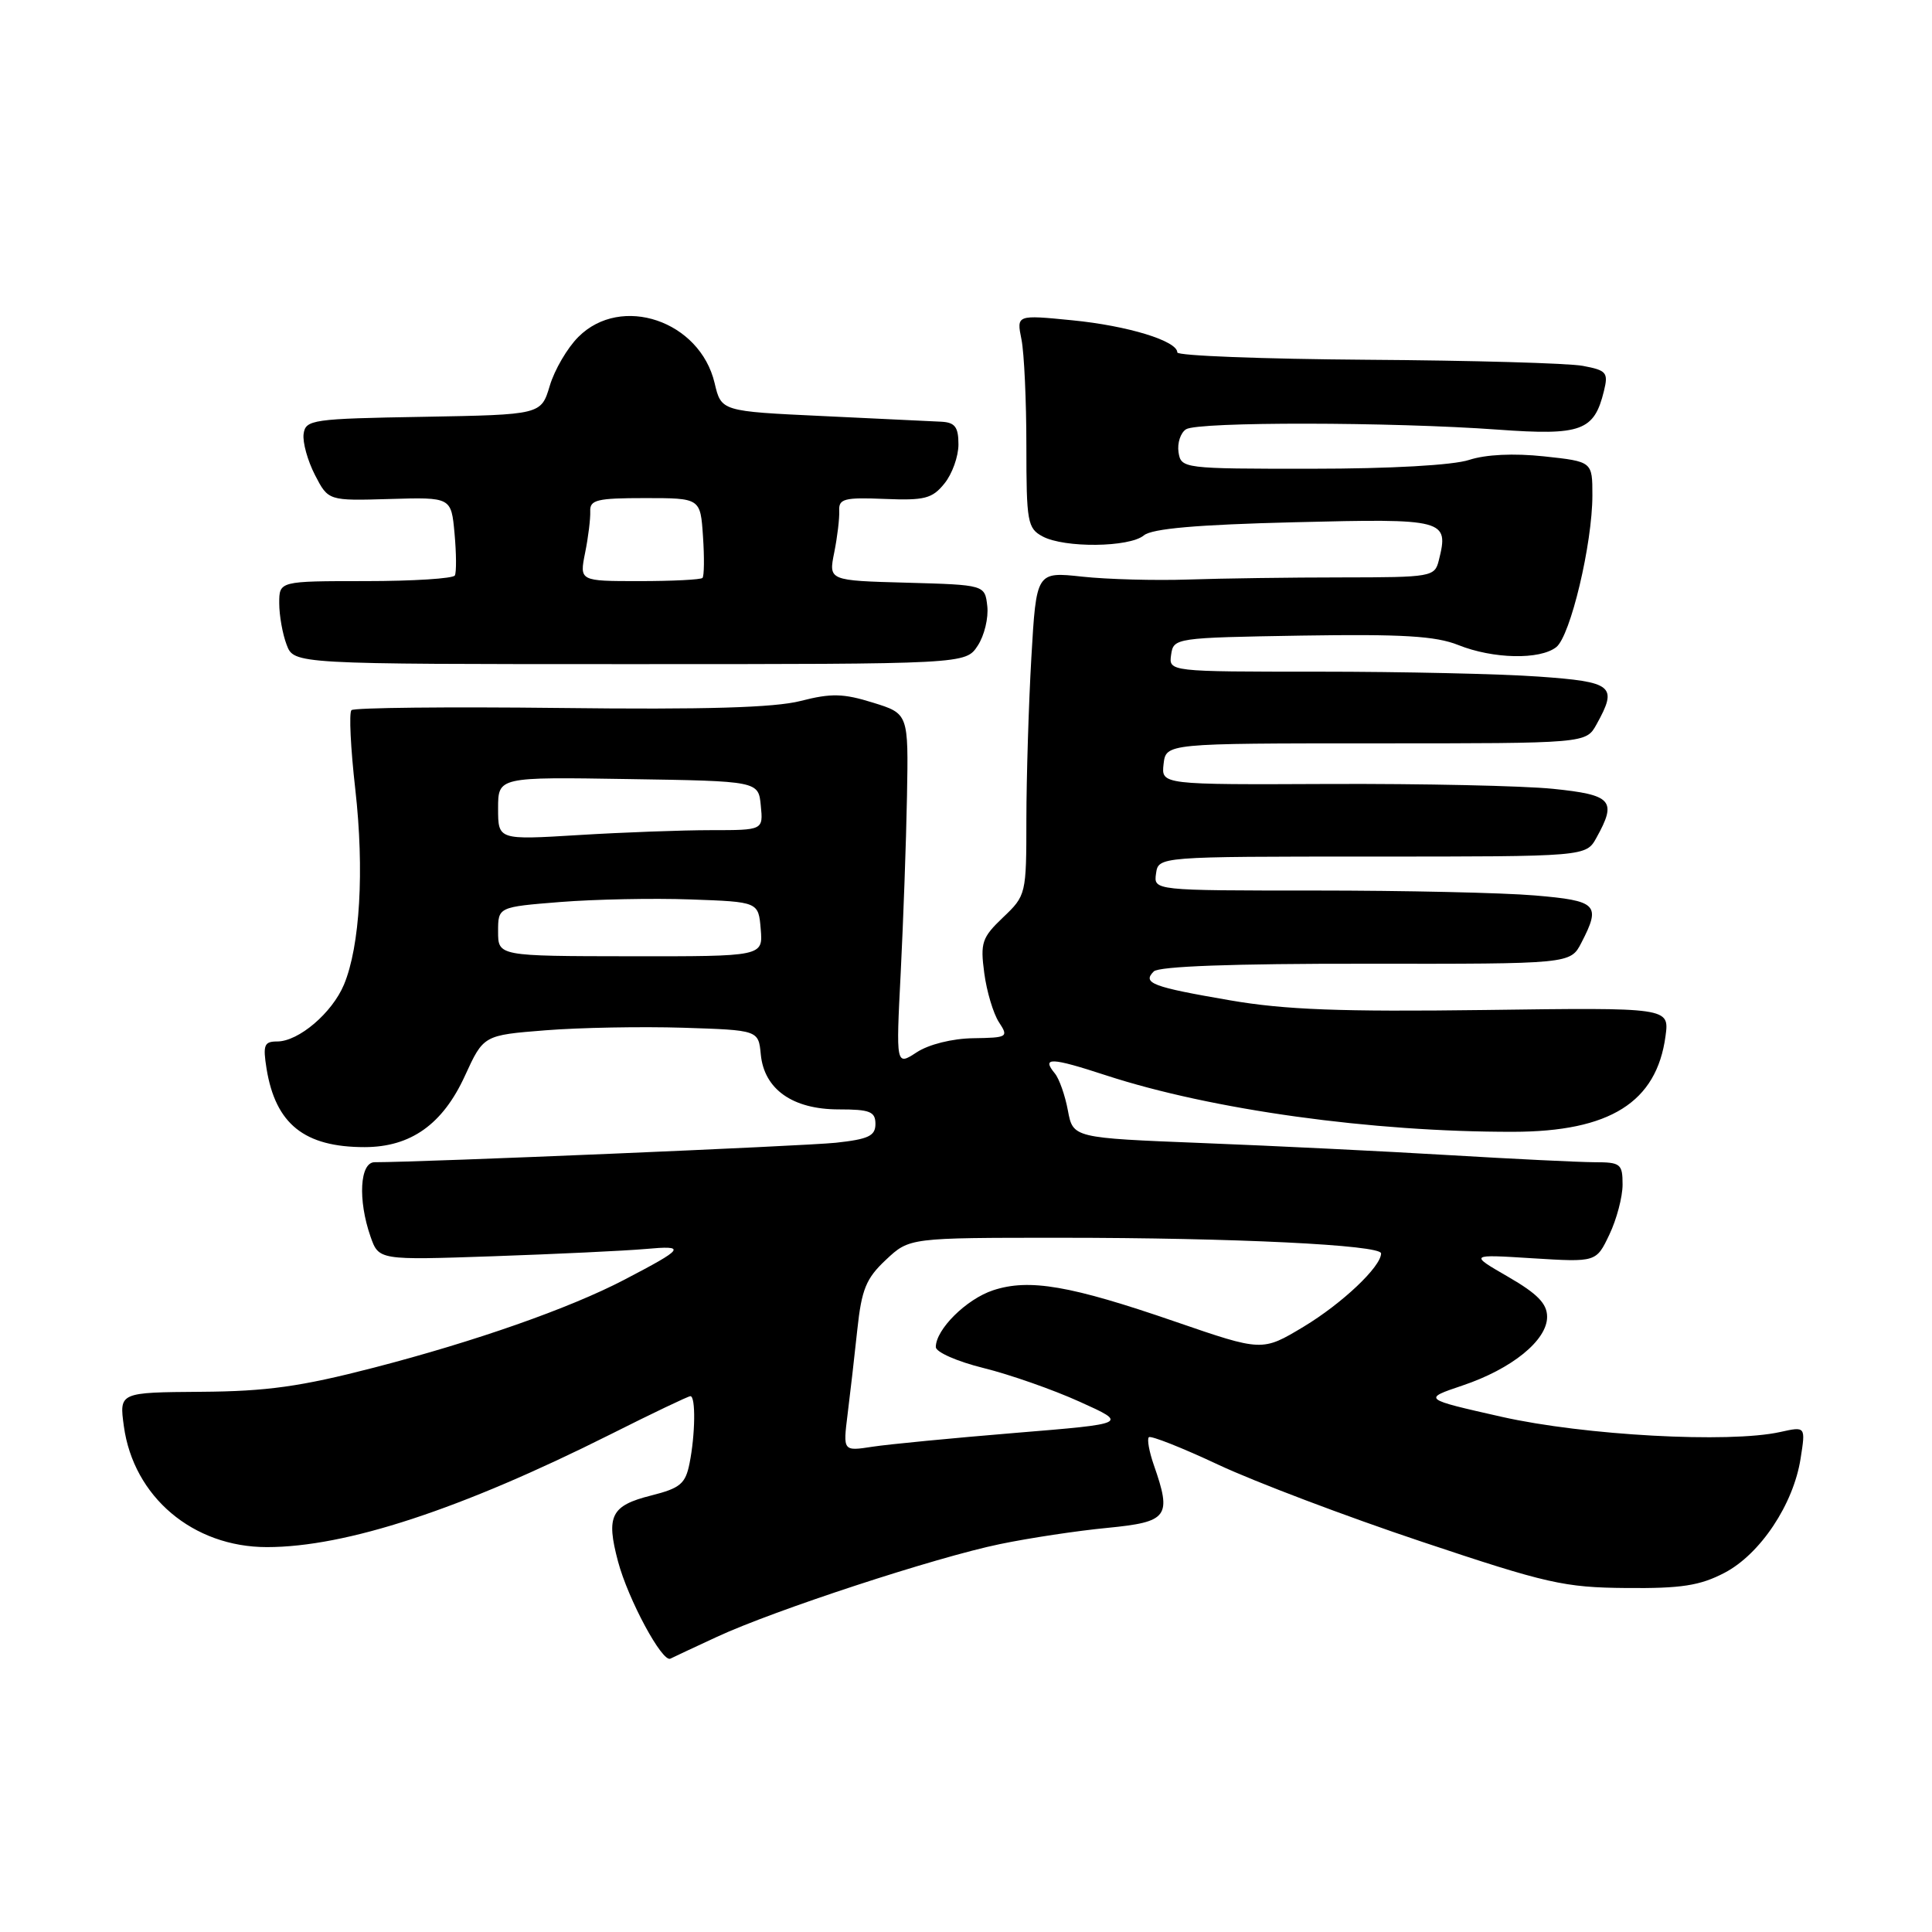 <?xml version="1.0" encoding="UTF-8" standalone="no"?>
<!DOCTYPE svg PUBLIC "-//W3C//DTD SVG 1.1//EN" "http://www.w3.org/Graphics/SVG/1.1/DTD/svg11.dtd" >
<svg xmlns="http://www.w3.org/2000/svg" xmlns:xlink="http://www.w3.org/1999/xlink" version="1.1" viewBox="0 0 256 256">
 <g >
 <path fill="currentColor"
d=" M 95.00 216.89 C 102.55 213.38 124.00 206.35 132.50 204.60 C 136.35 203.80 142.76 202.83 146.75 202.45 C 154.79 201.66 155.29 200.99 152.88 194.10 C 152.27 192.34 151.97 190.69 152.23 190.44 C 152.48 190.19 156.64 191.83 161.47 194.10 C 166.30 196.36 178.41 200.95 188.38 204.28 C 204.99 209.84 207.25 210.35 215.50 210.42 C 222.79 210.49 225.26 210.10 228.50 208.41 C 233.25 205.93 237.65 199.32 238.59 193.25 C 239.26 189.00 239.26 189.00 235.88 189.75 C 229.12 191.25 209.92 190.20 199.00 187.74 C 188.50 185.37 188.50 185.37 193.78 183.59 C 200.33 181.39 205.00 177.60 205.00 174.49 C 205.00 172.74 203.72 171.43 199.83 169.18 C 194.67 166.20 194.67 166.20 203.09 166.73 C 211.51 167.25 211.51 167.25 213.25 163.59 C 214.21 161.58 215.00 158.60 215.00 156.97 C 215.00 154.21 214.74 154.00 211.25 154.00 C 209.19 153.99 200.53 153.57 192.00 153.06 C 183.47 152.55 168.78 151.83 159.34 151.46 C 142.18 150.78 142.18 150.78 141.50 147.14 C 141.13 145.14 140.35 142.93 139.77 142.23 C 137.97 140.05 139.26 140.10 146.56 142.49 C 160.56 147.06 181.77 150.00 200.50 149.97 C 213.32 149.95 219.51 146.06 220.69 137.29 C 221.20 133.50 221.20 133.50 196.74 133.83 C 177.66 134.08 170.23 133.80 163.00 132.55 C 152.65 130.77 151.33 130.27 152.88 128.72 C 153.56 128.04 163.35 127.68 181.01 127.70 C 208.09 127.73 208.09 127.73 209.54 124.92 C 212.16 119.86 211.66 119.35 203.35 118.65 C 199.14 118.29 186.06 118.00 174.28 118.00 C 152.86 118.00 152.86 118.00 153.18 115.75 C 153.50 113.50 153.50 113.50 181.83 113.50 C 210.16 113.50 210.16 113.50 211.54 111.00 C 214.28 106.07 213.61 105.32 205.75 104.52 C 201.76 104.12 188.46 103.83 176.18 103.88 C 153.87 103.98 153.87 103.98 154.18 101.24 C 154.50 98.50 154.50 98.50 182.33 98.50 C 210.15 98.50 210.15 98.50 211.54 96.00 C 214.39 90.87 213.77 90.35 203.85 89.65 C 198.81 89.29 185.73 89.00 174.78 89.00 C 154.86 89.00 154.86 89.00 155.18 86.75 C 155.50 84.53 155.73 84.50 172.46 84.22 C 185.82 84.01 190.23 84.27 193.23 85.47 C 197.85 87.32 204.04 87.45 206.21 85.75 C 208.09 84.28 211.00 72.05 211.00 65.63 C 211.00 61.16 211.00 61.16 204.59 60.47 C 200.56 60.04 196.88 60.22 194.67 60.94 C 192.56 61.64 184.26 62.11 173.83 62.11 C 156.75 62.12 156.50 62.08 156.16 59.92 C 155.98 58.71 156.43 57.34 157.16 56.88 C 158.75 55.87 184.35 55.90 198.50 56.93 C 209.54 57.73 211.24 57.10 212.53 51.81 C 213.13 49.36 212.88 49.07 209.74 48.48 C 207.84 48.12 194.98 47.76 181.15 47.67 C 167.32 47.57 156.00 47.14 156.00 46.70 C 156.00 45.17 149.43 43.16 142.08 42.44 C 134.69 41.71 134.69 41.71 135.35 44.98 C 135.71 46.78 136.00 53.13 136.00 59.09 C 136.00 69.16 136.15 70.01 138.15 71.08 C 141.04 72.63 149.64 72.54 151.57 70.94 C 152.66 70.04 158.58 69.52 171.54 69.20 C 191.54 68.70 192.01 68.82 190.65 74.25 C 190.11 76.43 189.70 76.50 177.79 76.51 C 171.03 76.51 161.90 76.64 157.50 76.79 C 153.10 76.94 146.76 76.77 143.41 76.41 C 137.32 75.75 137.32 75.75 136.66 87.13 C 136.30 93.38 136.01 103.03 136.00 108.56 C 136.00 118.51 135.96 118.66 132.91 121.56 C 130.11 124.23 129.88 124.91 130.42 128.94 C 130.74 131.37 131.62 134.30 132.36 135.44 C 133.66 137.42 133.53 137.50 128.96 137.57 C 126.17 137.61 123.06 138.39 121.46 139.44 C 118.72 141.23 118.72 141.23 119.35 128.87 C 119.69 122.06 120.07 111.56 120.18 105.53 C 120.38 94.56 120.38 94.56 115.66 93.10 C 111.75 91.88 110.13 91.84 106.09 92.88 C 102.62 93.77 93.44 94.04 74.20 93.81 C 59.33 93.64 46.90 93.77 46.57 94.10 C 46.23 94.44 46.46 99.16 47.08 104.60 C 48.29 115.31 47.70 125.38 45.58 130.46 C 44.01 134.22 39.57 138.00 36.73 138.00 C 35.00 138.00 34.82 138.47 35.32 141.61 C 36.52 148.95 40.33 152.00 48.32 152.00 C 54.43 151.99 58.66 148.98 61.60 142.56 C 64.07 137.17 64.07 137.17 72.28 136.52 C 76.80 136.16 85.00 136.01 90.50 136.18 C 100.50 136.50 100.50 136.50 100.81 139.73 C 101.26 144.34 105.03 147.00 111.13 147.00 C 115.27 147.00 116.00 147.29 116.00 148.93 C 116.00 150.52 115.07 150.95 110.75 151.42 C 106.54 151.86 56.05 154.00 49.64 154.00 C 47.68 154.00 47.40 158.98 49.09 163.84 C 50.19 166.98 50.19 166.98 65.34 166.46 C 73.68 166.17 82.75 165.74 85.50 165.50 C 91.02 165.00 90.76 165.38 82.69 169.59 C 75.44 173.37 62.98 177.74 49.55 181.22 C 39.85 183.73 35.38 184.36 26.65 184.42 C 15.80 184.50 15.80 184.50 16.41 188.97 C 17.69 198.34 25.57 205.00 35.37 205.00 C 45.84 205.00 61.07 200.00 80.85 190.08 C 86.41 187.28 91.20 185.00 91.48 185.00 C 92.20 185.00 92.13 190.09 91.37 193.89 C 90.83 196.61 90.14 197.19 86.29 198.16 C 80.96 199.50 80.28 200.85 81.89 206.90 C 83.23 211.93 87.75 220.32 88.83 219.78 C 89.20 219.59 91.97 218.29 95.00 216.89 Z  M 129.55 85.56 C 130.43 84.23 131.00 81.86 130.82 80.31 C 130.50 77.50 130.50 77.50 120.15 77.21 C 109.79 76.93 109.79 76.93 110.54 73.21 C 110.95 71.17 111.25 68.68 111.20 67.68 C 111.12 66.09 111.87 65.89 117.20 66.11 C 122.51 66.33 123.53 66.07 125.14 64.07 C 126.17 62.81 127.00 60.48 127.00 58.89 C 127.00 56.59 126.54 55.98 124.75 55.88 C 123.51 55.82 116.44 55.48 109.03 55.13 C 95.57 54.50 95.57 54.50 94.69 50.76 C 92.74 42.50 82.31 38.97 76.64 44.64 C 75.18 46.09 73.48 49.00 72.85 51.11 C 71.70 54.95 71.70 54.95 56.10 55.23 C 41.36 55.48 40.49 55.61 40.23 57.50 C 40.08 58.60 40.76 61.04 41.73 62.93 C 43.50 66.36 43.50 66.36 51.64 66.12 C 59.79 65.88 59.79 65.88 60.23 70.69 C 60.47 73.34 60.49 75.84 60.27 76.25 C 60.06 76.66 54.73 77.00 48.44 77.00 C 37.00 77.00 37.00 77.00 37.00 79.93 C 37.00 81.55 37.44 84.02 37.98 85.43 C 38.95 88.00 38.95 88.00 83.45 88.00 C 127.95 88.00 127.95 88.00 129.55 85.56 Z  M 112.31 187.40 C 112.65 184.71 113.23 179.65 113.60 176.17 C 114.17 170.84 114.76 169.39 117.39 166.93 C 120.50 164.01 120.50 164.01 140.50 164.01 C 163.51 164.01 183.00 164.96 183.00 166.08 C 183.00 167.84 177.84 172.72 172.73 175.80 C 167.25 179.09 167.25 179.09 155.74 175.13 C 141.85 170.34 136.37 169.39 131.59 170.97 C 128.05 172.14 124.00 176.15 124.00 178.49 C 124.00 179.16 126.84 180.41 130.32 181.27 C 133.80 182.13 139.54 184.14 143.07 185.74 C 149.50 188.64 149.50 188.64 134.50 189.87 C 126.25 190.55 117.75 191.37 115.60 191.70 C 111.70 192.30 111.70 192.30 112.31 187.40 Z  M 66.00 123.43 C 66.00 120.18 66.00 120.18 74.25 119.52 C 78.79 119.16 86.55 119.00 91.50 119.18 C 100.50 119.50 100.50 119.50 100.80 123.12 C 101.10 126.73 101.10 126.73 83.55 126.71 C 66.00 126.69 66.00 126.69 66.00 123.43 Z  M 66.00 107.13 C 66.00 102.95 66.00 102.95 83.25 103.23 C 100.50 103.50 100.50 103.50 100.81 106.75 C 101.13 110.00 101.13 110.00 94.22 110.00 C 90.42 110.00 82.52 110.29 76.66 110.65 C 66.00 111.30 66.00 111.30 66.00 107.13 Z  M 77.53 73.25 C 77.95 71.19 78.25 68.71 78.21 67.75 C 78.14 66.23 79.11 66.00 85.47 66.00 C 92.81 66.00 92.81 66.00 93.15 71.08 C 93.34 73.88 93.31 76.35 93.08 76.58 C 92.85 76.81 89.09 77.00 84.72 77.00 C 76.78 77.00 76.78 77.00 77.53 73.25 Z "/>
</g>
</svg>